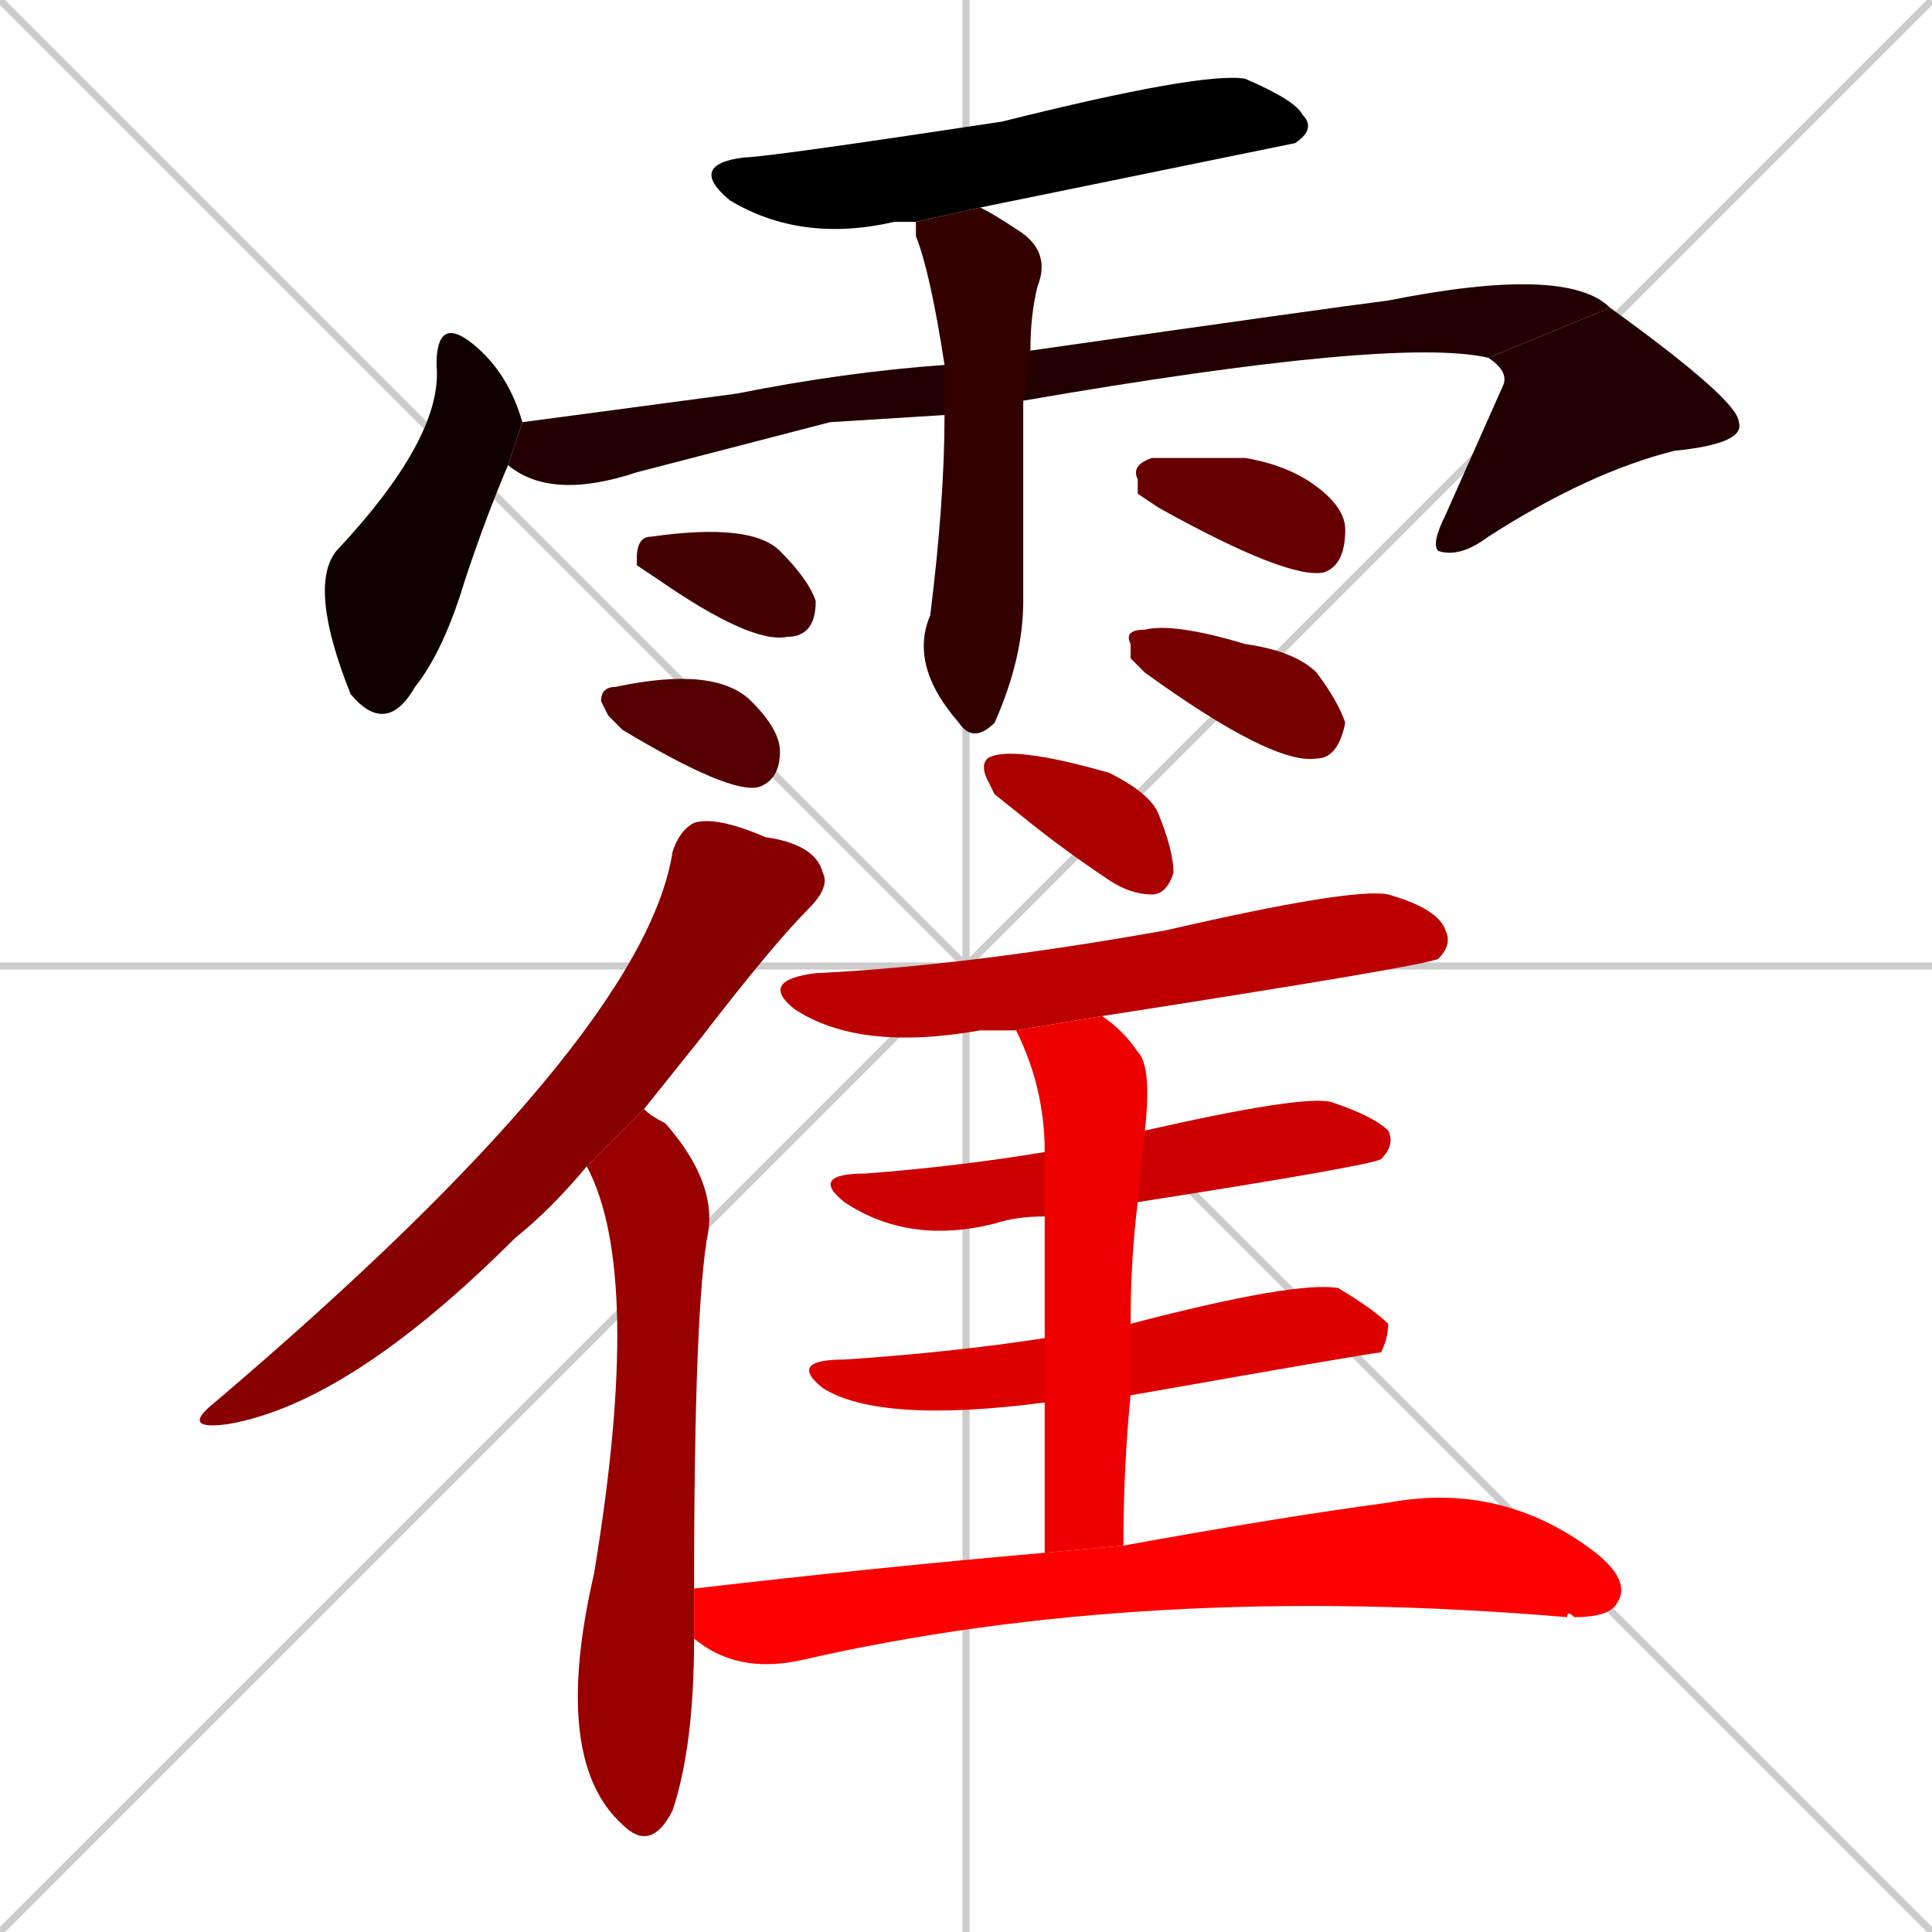 <svg xmlns="http://www.w3.org/2000/svg" xmlns:xlink="http://www.w3.org/1999/xlink" width="270" height="270"><path d="M 0 0 L 270 270 M 270 0 L 0 270 M 135 0 L 135 270 M 0 135 L 270 135" stroke="#CCCCCC" /><path d="M 128 31 Q 126 31 125 31 Q 112 34 102 28 Q 96 23 104 22 Q 107 22 140 17 Q 168 10 174 11 Q 181 14 182 16 Q 184 18 181 20 Q 181 20 137 29" fill="#000000" /><path d="M 71 65 Q 68 72 65 81 Q 62 91 58 96 Q 54 103 49 97 Q 43 82 47 77 Q 62 61 61 51 Q 61 44 66 48 Q 71 52 73 59" fill="#110000" /><path d="M 116 59 L 89 66 Q 77 70 71 65 L 73 59 Q 88 57 103 55 Q 118 52 132 51 L 144 49 Q 186 43 194 42 Q 219 37 225 43 L 208 50 Q 195 47 143 56 L 132 58" fill="#220000" /><path d="M 225 43 Q 243 56 243 59 Q 244 62 234 63 Q 222 66 208 75 Q 204 78 201 77 Q 200 76 202 72 Q 210 54 210 54 Q 211 52 208 50" fill="#220000" /><path d="M 132 51 Q 130 38 128 33 Q 128 31 128 31 L 137 29 Q 139 30 142 32 Q 147 35 145 40 Q 144 44 144 49 L 143 56 Q 143 77 143 84 Q 143 92 139 101 Q 136 104 134 101 Q 127 93 130 86 Q 132 70 132 58" fill="#330000" /><path d="M 89 79 L 89 78 Q 89 75 91 75 Q 105 73 109 77 Q 113 81 114 84 Q 114 89 110 89 Q 105 90 92 81" fill="#440000" /><path d="M 85 100 L 84 98 Q 84 96 86 96 Q 100 93 105 98 Q 109 102 109 105 Q 109 109 106 110 Q 102 111 87 102" fill="#550000" /><path d="M 159 69 L 159 67 Q 158 65 161 64 Q 164 64 174 64 Q 180 65 184 68 Q 188 71 188 74 Q 188 79 185 80 Q 180 81 162 71" fill="#660000" /><path d="M 158 92 L 158 90 Q 157 88 160 88 Q 164 87 174 90 Q 181 91 184 94 Q 187 98 188 101 Q 187 106 184 106 Q 178 107 160 94" fill="#770000" /><path d="M 82 163 Q 77 169 72 173 Q 49 196 32 199 Q 25 200 30 196 Q 90 145 94 119 Q 95 116 97 115 Q 100 114 107 117 Q 114 118 115 122 Q 116 124 113 127 Q 108 132 98 145 Q 94 150 90 155" fill="#880000" /><path d="M 97 229 Q 97 244 94 253 Q 91 259 87 255 Q 77 246 83 220 Q 90 178 82 163 L 90 155 Q 91 156 93 157 Q 100 165 99 172 Q 97 182 97 222" fill="#990000" /><path d="M 139 111 L 138 109 Q 137 107 138 106 Q 141 104 155 108 Q 161 111 162 114 Q 164 119 164 122 Q 163 125 161 125 Q 158 125 155 123 Q 149 119 144 115" fill="#aa0000" /><path d="M 142 144 Q 139 144 137 144 Q 120 147 111 141 Q 106 137 114 136 Q 135 135 163 130 Q 189 124 194 125 Q 201 127 202 130 Q 203 132 201 134 Q 199 135 154 142" fill="#bb0000" /><path d="M 146 170 Q 142 170 139 171 Q 127 174 118 168 Q 113 164 121 164 Q 134 163 146 161 L 160 158 Q 182 153 186 154 Q 192 156 194 158 Q 195 160 193 162 Q 191 163 159 168" fill="#cc0000" /><path d="M 146 196 Q 123 199 115 194 Q 110 190 118 190 Q 133 189 146 187 L 158 185 Q 181 179 187 180 Q 192 183 194 185 Q 194 187 193 189 Q 192 189 158 195" fill="#dd0000" /><path d="M 146 205 L 146 196 L 146 187 Q 146 177 146 170 L 146 161 Q 146 152 142 144 L 154 142 Q 157 144 159 147 Q 161 149 160 158 L 159 168 Q 158 176 158 185 L 158 195 Q 157 205 157 216 L 146 217" fill="#ee0000" /><path d="M 157 216 Q 179 212 194 210 Q 210 207 223 217 Q 228 221 226 224 Q 225 226 220 226 Q 219 225 219 226 Q 160 221 112 232 Q 103 234 97 229 L 97 222 Q 123 219 146 217" fill="#ff0000" /></svg>